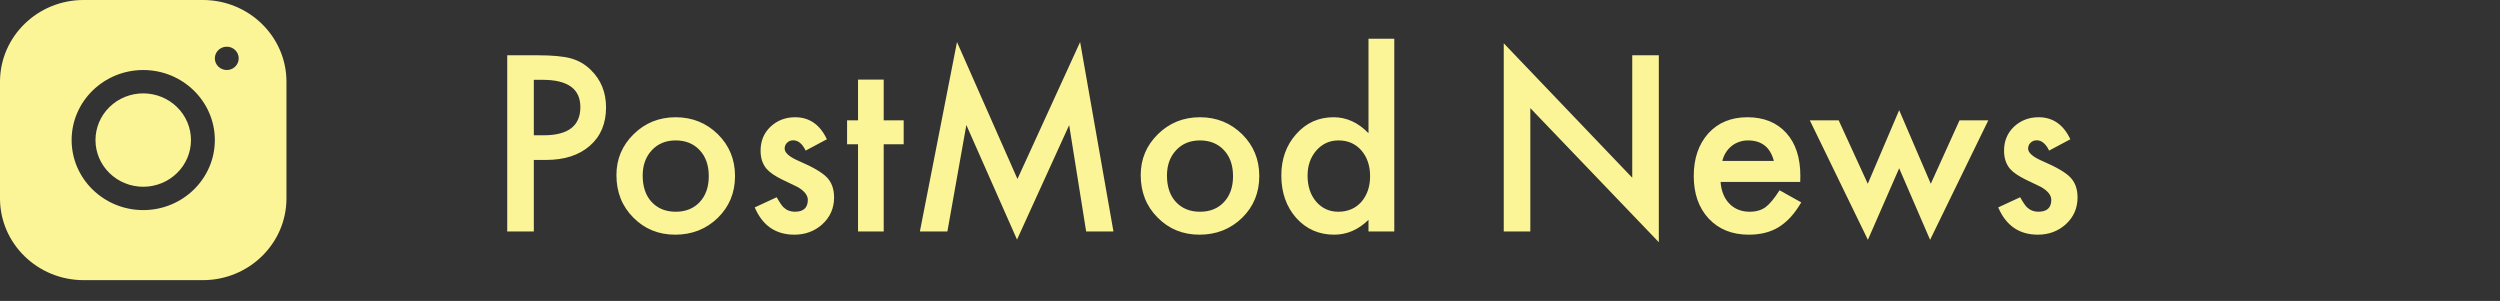<svg width="108" height="13" viewBox="0 0 108 13" fill="none" xmlns="http://www.w3.org/2000/svg">
<rect x="0" y="0" width="108" height="13" fill="#333333" stroke="none"/>
<path d="M3.608 0C1.619 0 0 1.584 0 3.531V8.573C0 10.519 1.62 12.102 3.61 12.102H8.767C10.756 12.102 12.375 10.518 12.375 8.571V3.529C12.375 1.583 10.755 0 8.765 0H3.608ZM9.797 2.017C10.082 2.017 10.312 2.243 10.312 2.521C10.312 2.8 10.082 3.025 9.797 3.025C9.512 3.025 9.281 2.8 9.281 2.521C9.281 2.243 9.512 2.017 9.797 2.017ZM6.188 3.025C7.894 3.025 9.281 4.382 9.281 6.051C9.281 7.719 7.894 9.076 6.188 9.076C4.481 9.076 3.094 7.719 3.094 6.051C3.094 4.382 4.481 3.025 6.188 3.025ZM6.188 4.034C5.64 4.034 5.116 4.246 4.729 4.625C4.342 5.003 4.125 5.516 4.125 6.051C4.125 6.586 4.342 7.099 4.729 7.477C5.116 7.855 5.64 8.068 6.188 8.068C6.735 8.068 7.259 7.855 7.646 7.477C8.033 7.099 8.25 6.586 8.25 6.051C8.25 5.516 8.033 5.003 7.646 4.625C7.259 4.246 6.735 4.034 6.188 4.034Z" fill="#FBF598"/>
<path d="M23.061 6.909V10H21.912V2.388H23.214C23.851 2.388 24.333 2.432 24.658 2.521C24.987 2.61 25.276 2.777 25.526 3.024C25.963 3.451 26.181 3.99 26.181 4.641C26.181 5.338 25.948 5.89 25.481 6.298C25.015 6.705 24.385 6.909 23.593 6.909H23.061ZM23.061 5.844H23.49C24.545 5.844 25.072 5.438 25.072 4.626C25.072 3.841 24.528 3.448 23.44 3.448H23.061V5.844ZM26.63 7.565C26.63 6.871 26.878 6.281 27.375 5.795C27.871 5.308 28.476 5.065 29.189 5.065C29.905 5.065 30.513 5.31 31.013 5.8C31.506 6.289 31.753 6.891 31.753 7.604C31.753 8.324 31.504 8.927 31.008 9.413C30.509 9.896 29.895 10.138 29.169 10.138C28.449 10.138 27.846 9.892 27.36 9.399C26.873 8.912 26.63 8.301 26.63 7.565ZM27.764 7.584C27.764 8.064 27.892 8.444 28.149 8.723C28.412 9.006 28.758 9.147 29.189 9.147C29.623 9.147 29.969 9.007 30.229 8.728C30.489 8.449 30.619 8.076 30.619 7.609C30.619 7.142 30.489 6.769 30.229 6.49C29.966 6.207 29.619 6.066 29.189 6.066C28.765 6.066 28.421 6.207 28.159 6.49C27.895 6.772 27.764 7.137 27.764 7.584ZM35.721 6.016L34.804 6.505C34.66 6.209 34.48 6.061 34.267 6.061C34.165 6.061 34.078 6.095 34.005 6.164C33.933 6.23 33.897 6.316 33.897 6.421C33.897 6.605 34.111 6.787 34.538 6.968C35.126 7.221 35.522 7.454 35.726 7.668C35.93 7.882 36.032 8.169 36.032 8.531C36.032 8.994 35.861 9.382 35.519 9.694C35.187 9.99 34.786 10.138 34.316 10.138C33.511 10.138 32.941 9.745 32.605 8.96L33.552 8.521C33.683 8.751 33.784 8.897 33.853 8.96C33.987 9.085 34.148 9.147 34.336 9.147C34.711 9.147 34.898 8.976 34.898 8.634C34.898 8.437 34.753 8.253 34.464 8.082C34.352 8.026 34.24 7.972 34.129 7.92C34.017 7.867 33.904 7.813 33.789 7.757C33.467 7.599 33.24 7.441 33.108 7.284C32.941 7.083 32.857 6.825 32.857 6.51C32.857 6.092 33 5.747 33.286 5.474C33.578 5.201 33.933 5.065 34.351 5.065C34.965 5.065 35.422 5.382 35.721 6.016ZM38.176 6.233V10H37.067V6.233H36.594V5.198H37.067V3.438H38.176V5.198H39.039V6.233H38.176ZM39.739 10L41.342 1.816L43.954 7.732L46.661 1.816L48.101 10H46.922L46.188 5.405L43.935 10.35L41.746 5.4L40.927 10H39.739ZM49.279 7.565C49.279 6.871 49.527 6.281 50.023 5.795C50.52 5.308 51.124 5.065 51.838 5.065C52.554 5.065 53.162 5.31 53.662 5.8C54.155 6.289 54.401 6.891 54.401 7.604C54.401 8.324 54.153 8.927 53.657 9.413C53.157 9.896 52.544 10.138 51.818 10.138C51.098 10.138 50.495 9.892 50.009 9.399C49.522 8.912 49.279 8.301 49.279 7.565ZM50.413 7.584C50.413 8.064 50.541 8.444 50.797 8.723C51.06 9.006 51.407 9.147 51.838 9.147C52.272 9.147 52.618 9.007 52.878 8.728C53.138 8.449 53.267 8.076 53.267 7.609C53.267 7.142 53.138 6.769 52.878 6.49C52.615 6.207 52.268 6.066 51.838 6.066C51.414 6.066 51.07 6.207 50.807 6.49C50.544 6.772 50.413 7.137 50.413 7.584ZM59.119 1.673H60.233V10H59.119V9.497C58.682 9.924 58.188 10.138 57.635 10.138C56.978 10.138 56.432 9.898 55.999 9.418C55.568 8.929 55.353 8.317 55.353 7.584C55.353 6.868 55.568 6.27 55.999 5.79C56.426 5.307 56.963 5.065 57.611 5.065C58.173 5.065 58.676 5.295 59.119 5.755V1.673ZM56.487 7.584C56.487 8.044 56.61 8.419 56.856 8.708C57.109 9.001 57.428 9.147 57.813 9.147C58.224 9.147 58.556 9.006 58.809 8.723C59.062 8.431 59.188 8.059 59.188 7.609C59.188 7.159 59.062 6.787 58.809 6.495C58.556 6.209 58.227 6.066 57.823 6.066C57.441 6.066 57.123 6.21 56.866 6.5C56.613 6.792 56.487 7.154 56.487 7.584ZM64.962 10V1.87L70.513 7.678V2.388H71.661V10.463L66.11 4.671V10H64.962ZM77.77 7.86H74.329C74.358 8.255 74.486 8.569 74.713 8.802C74.94 9.032 75.231 9.147 75.586 9.147C75.862 9.147 76.09 9.081 76.271 8.95C76.448 8.818 76.651 8.575 76.877 8.22L77.814 8.743C77.67 8.989 77.517 9.201 77.356 9.379C77.195 9.553 77.022 9.698 76.838 9.813C76.654 9.924 76.455 10.007 76.242 10.059C76.028 10.112 75.796 10.138 75.546 10.138C74.83 10.138 74.255 9.908 73.821 9.448C73.387 8.984 73.17 8.37 73.17 7.604C73.17 6.845 73.38 6.23 73.801 5.76C74.225 5.297 74.787 5.065 75.487 5.065C76.194 5.065 76.753 5.29 77.163 5.74C77.571 6.187 77.775 6.807 77.775 7.599L77.77 7.86ZM76.631 6.953C76.477 6.362 76.103 6.066 75.512 6.066C75.377 6.066 75.251 6.087 75.132 6.13C75.014 6.169 74.905 6.228 74.807 6.307C74.712 6.383 74.629 6.475 74.56 6.583C74.491 6.692 74.439 6.815 74.403 6.953H76.631ZM79.431 5.198L80.688 7.939L82.044 4.759L83.41 7.939L84.652 5.198H85.895L83.38 10.36L82.044 7.269L80.693 10.36L78.184 5.198H79.431ZM89.439 6.016L88.522 6.505C88.378 6.209 88.199 6.061 87.985 6.061C87.883 6.061 87.796 6.095 87.724 6.164C87.651 6.23 87.615 6.316 87.615 6.421C87.615 6.605 87.829 6.787 88.256 6.968C88.844 7.221 89.24 7.454 89.444 7.668C89.648 7.882 89.75 8.169 89.75 8.531C89.75 8.994 89.579 9.382 89.237 9.694C88.905 9.99 88.504 10.138 88.034 10.138C87.229 10.138 86.659 9.745 86.323 8.96L87.27 8.521C87.401 8.751 87.502 8.897 87.571 8.96C87.706 9.085 87.867 9.147 88.054 9.147C88.429 9.147 88.616 8.976 88.616 8.634C88.616 8.437 88.471 8.253 88.182 8.082C88.07 8.026 87.959 7.972 87.847 7.92C87.735 7.867 87.622 7.813 87.507 7.757C87.185 7.599 86.958 7.441 86.826 7.284C86.659 7.083 86.575 6.825 86.575 6.51C86.575 6.092 86.718 5.747 87.004 5.474C87.296 5.201 87.651 5.065 88.069 5.065C88.683 5.065 89.14 5.382 89.439 6.016Z" fill="#FBF598"/>
</svg>
